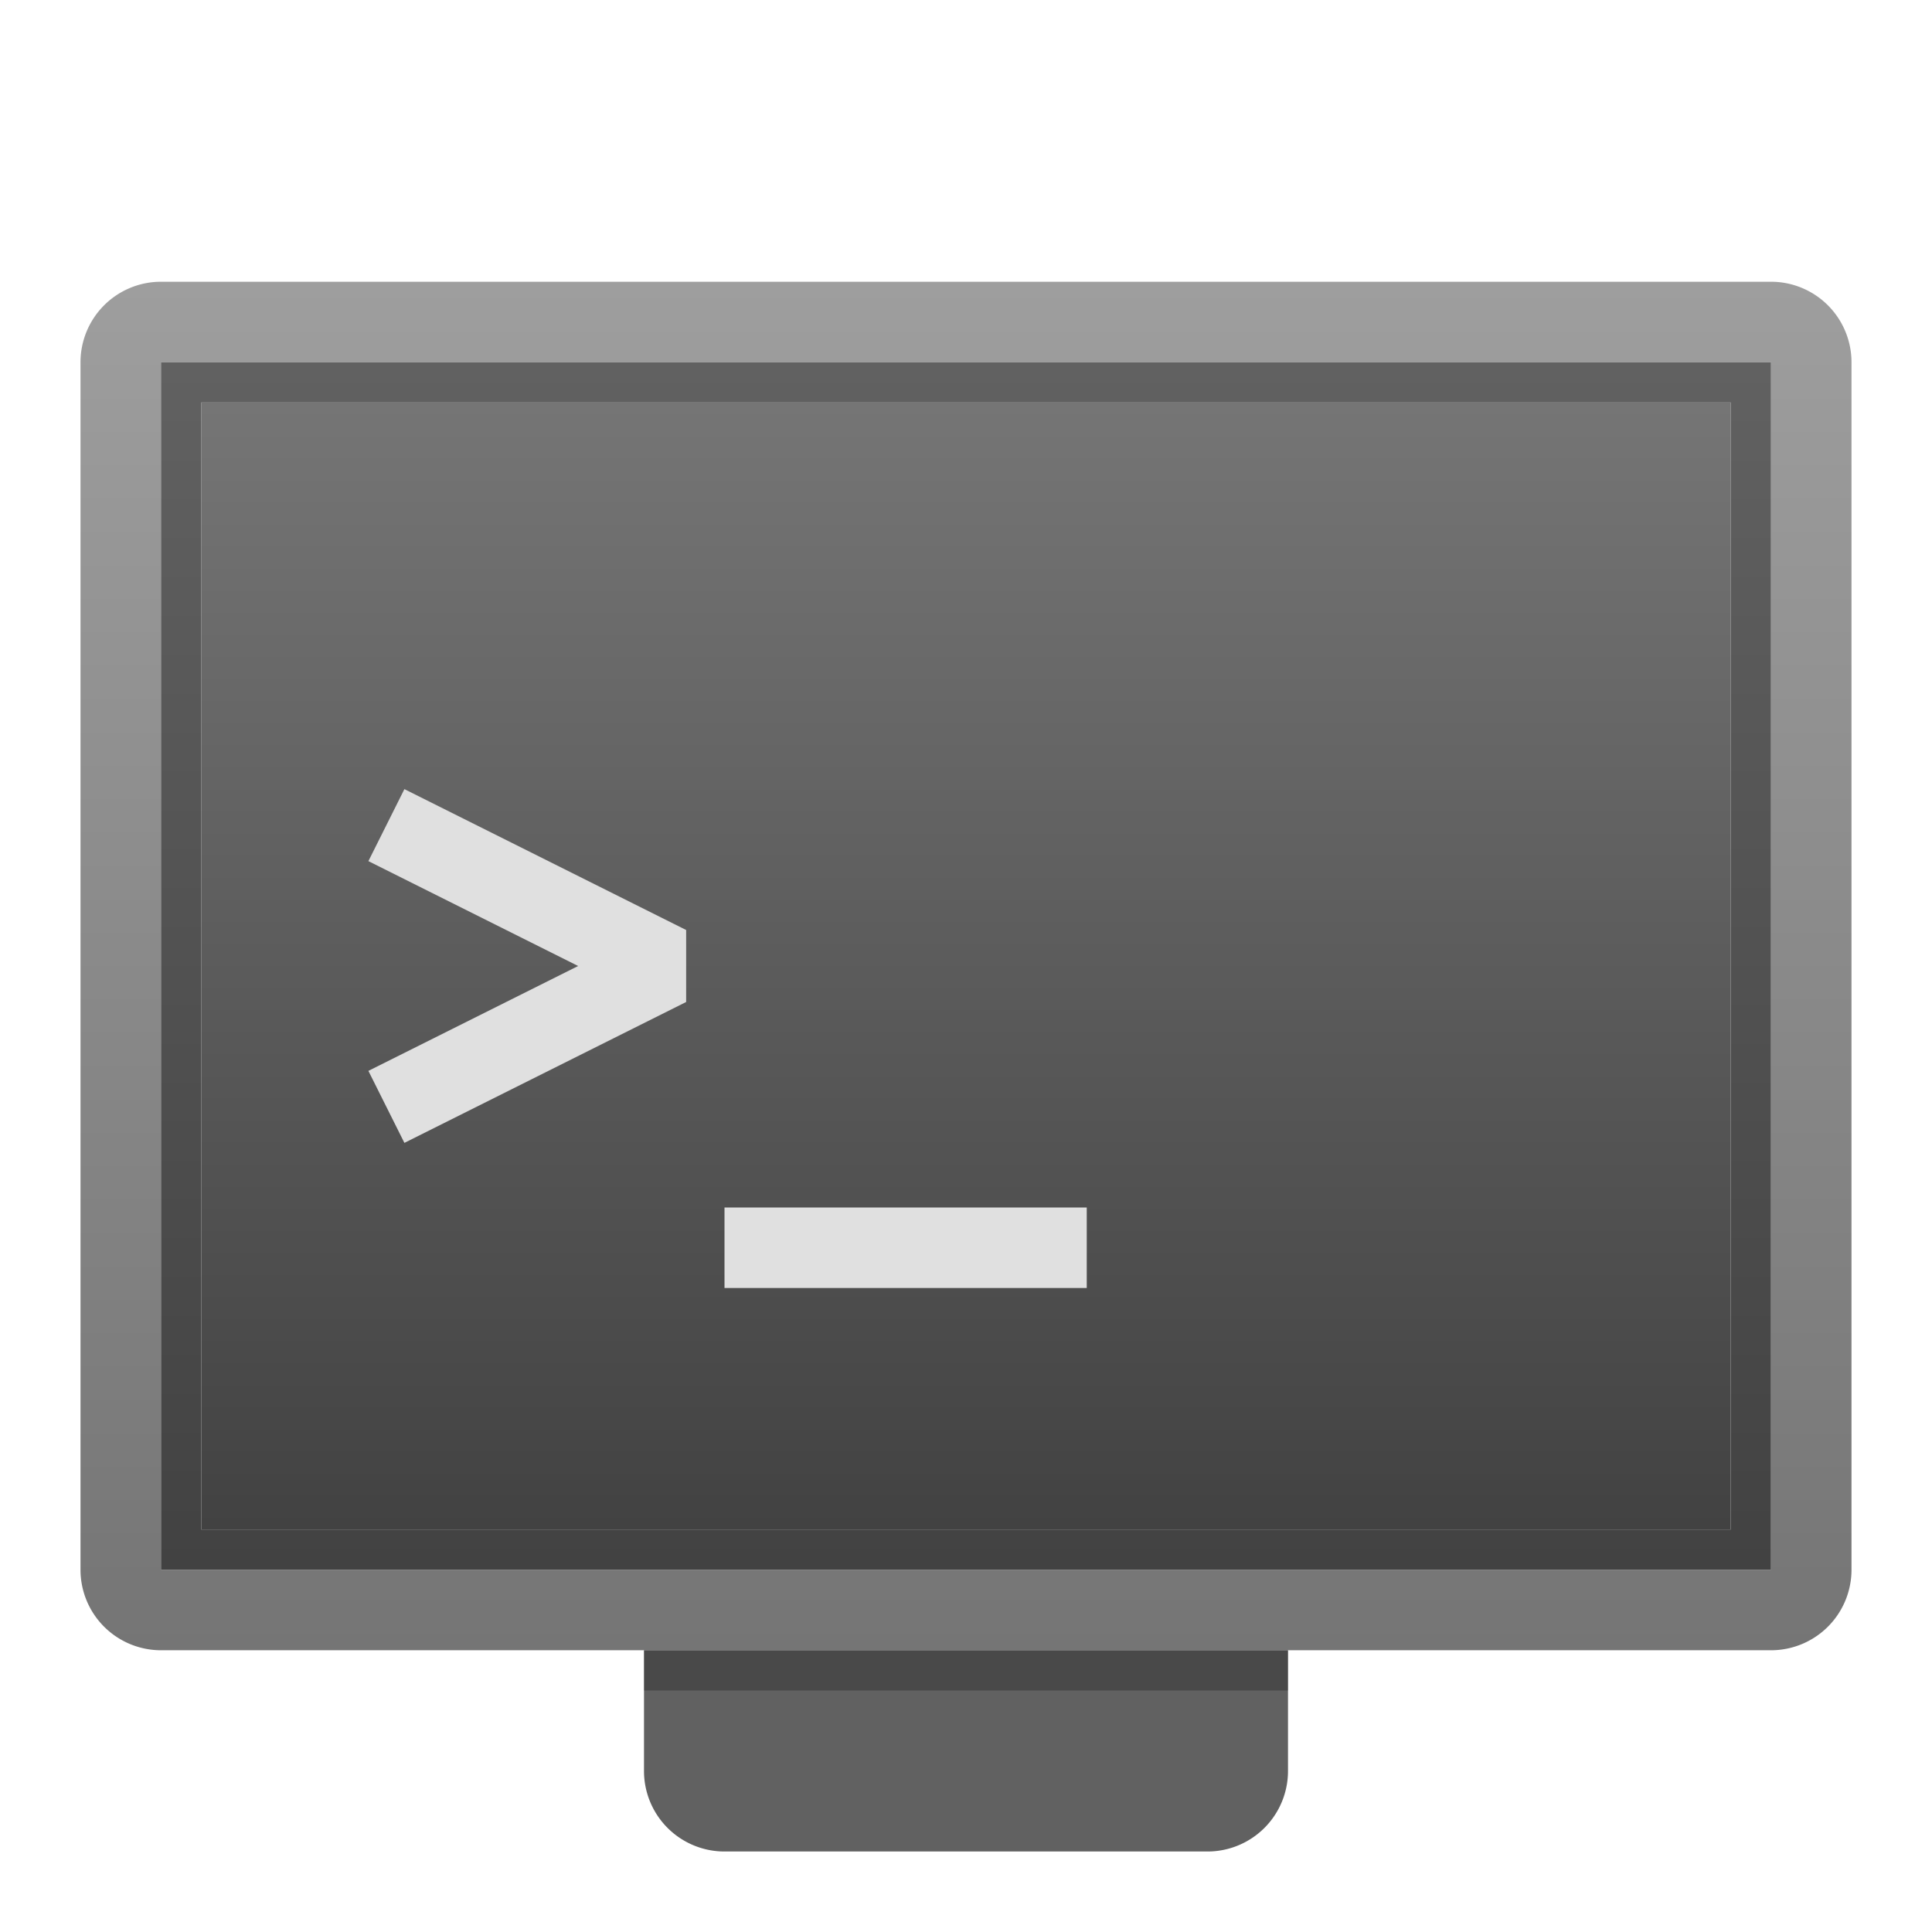 <svg xmlns="http://www.w3.org/2000/svg" viewBox="0 0 48 48">
  <defs>
    <linearGradient id="monitor-border" x1="0%" y1="0%" x2="0%" y2="100%">
      <stop offset="0%" style="stop-color:#9E9E9E"/> <!-- Gray 500 -->
      <stop offset="100%" style="stop-color:#757575"/> <!-- Gray 600 -->
    </linearGradient>
    <linearGradient id="screen" x1="0%" y1="0%" x2="0%" y2="100%">
      <stop offset="0%" style="stop-color:#757575"/> <!-- Gray 600 -->
      <stop offset="100%" style="stop-color:#424242"/> <!-- Gray 800 -->
    </linearGradient>
    <linearGradient id="screen-border" x1="0%" y1="0%" x2="0%" y2="100%">
      <stop offset="0%" style="stop-color:#616161"/> <!-- Gray 700 -->
      <stop offset="100%" style="stop-color:#424242"/> <!-- Gray 800 -->
    </linearGradient>
    <style type="text/css">
      .symbol-color { color: #E0E0E0 }
      .monitor-stand { fill: #616161 }
      .darken-strongly { fill: black; fill-opacity: 0.25 }
    </style>
  </defs>

  <!-- Monitor -->
  <path style="fill:url(#monitor-border)" d="m 4,7 a 2,2 0 0 0 -2,2 v 30 a 2,2 0 0 0 2,2 h 40 a 2,2 0 0 0 2,-2 v -30 a 2,2 0 0 0 -2,-2 z m 0,2 h 40 v 30 h -40 z"/>
  <rect style="fill:url(#screen)" x="5" y="10" width="38" height="28"/>
  <path style="fill:url(#screen-border)" d="m 4,9 v 30 h 40 v -30 z m 1,1 h 38 v 28 h -38"/>

  <path class="monitor-stand" d="m 16,41 v 3 a 2,2 0 0 0 2,2 h 12 a 2,2 0 0 0 2,-2 v -3 z"/>
  <rect class="darken-strongly" x="16" y="41" width="16" height="1"/>

  <!-- Symbol -->
  <g class="symbol-color" transform="translate(6,13)">
    <path style="fill:none;stroke:currentColor;stroke-width:2;stroke-linejoin:bevel" d="M 3.6,7.5 l 7,3.5 -7,3.5"/>
    <rect style="fill:currentColor" x="12" y="17" width="9" height="2"/>
  </g>
</svg>
